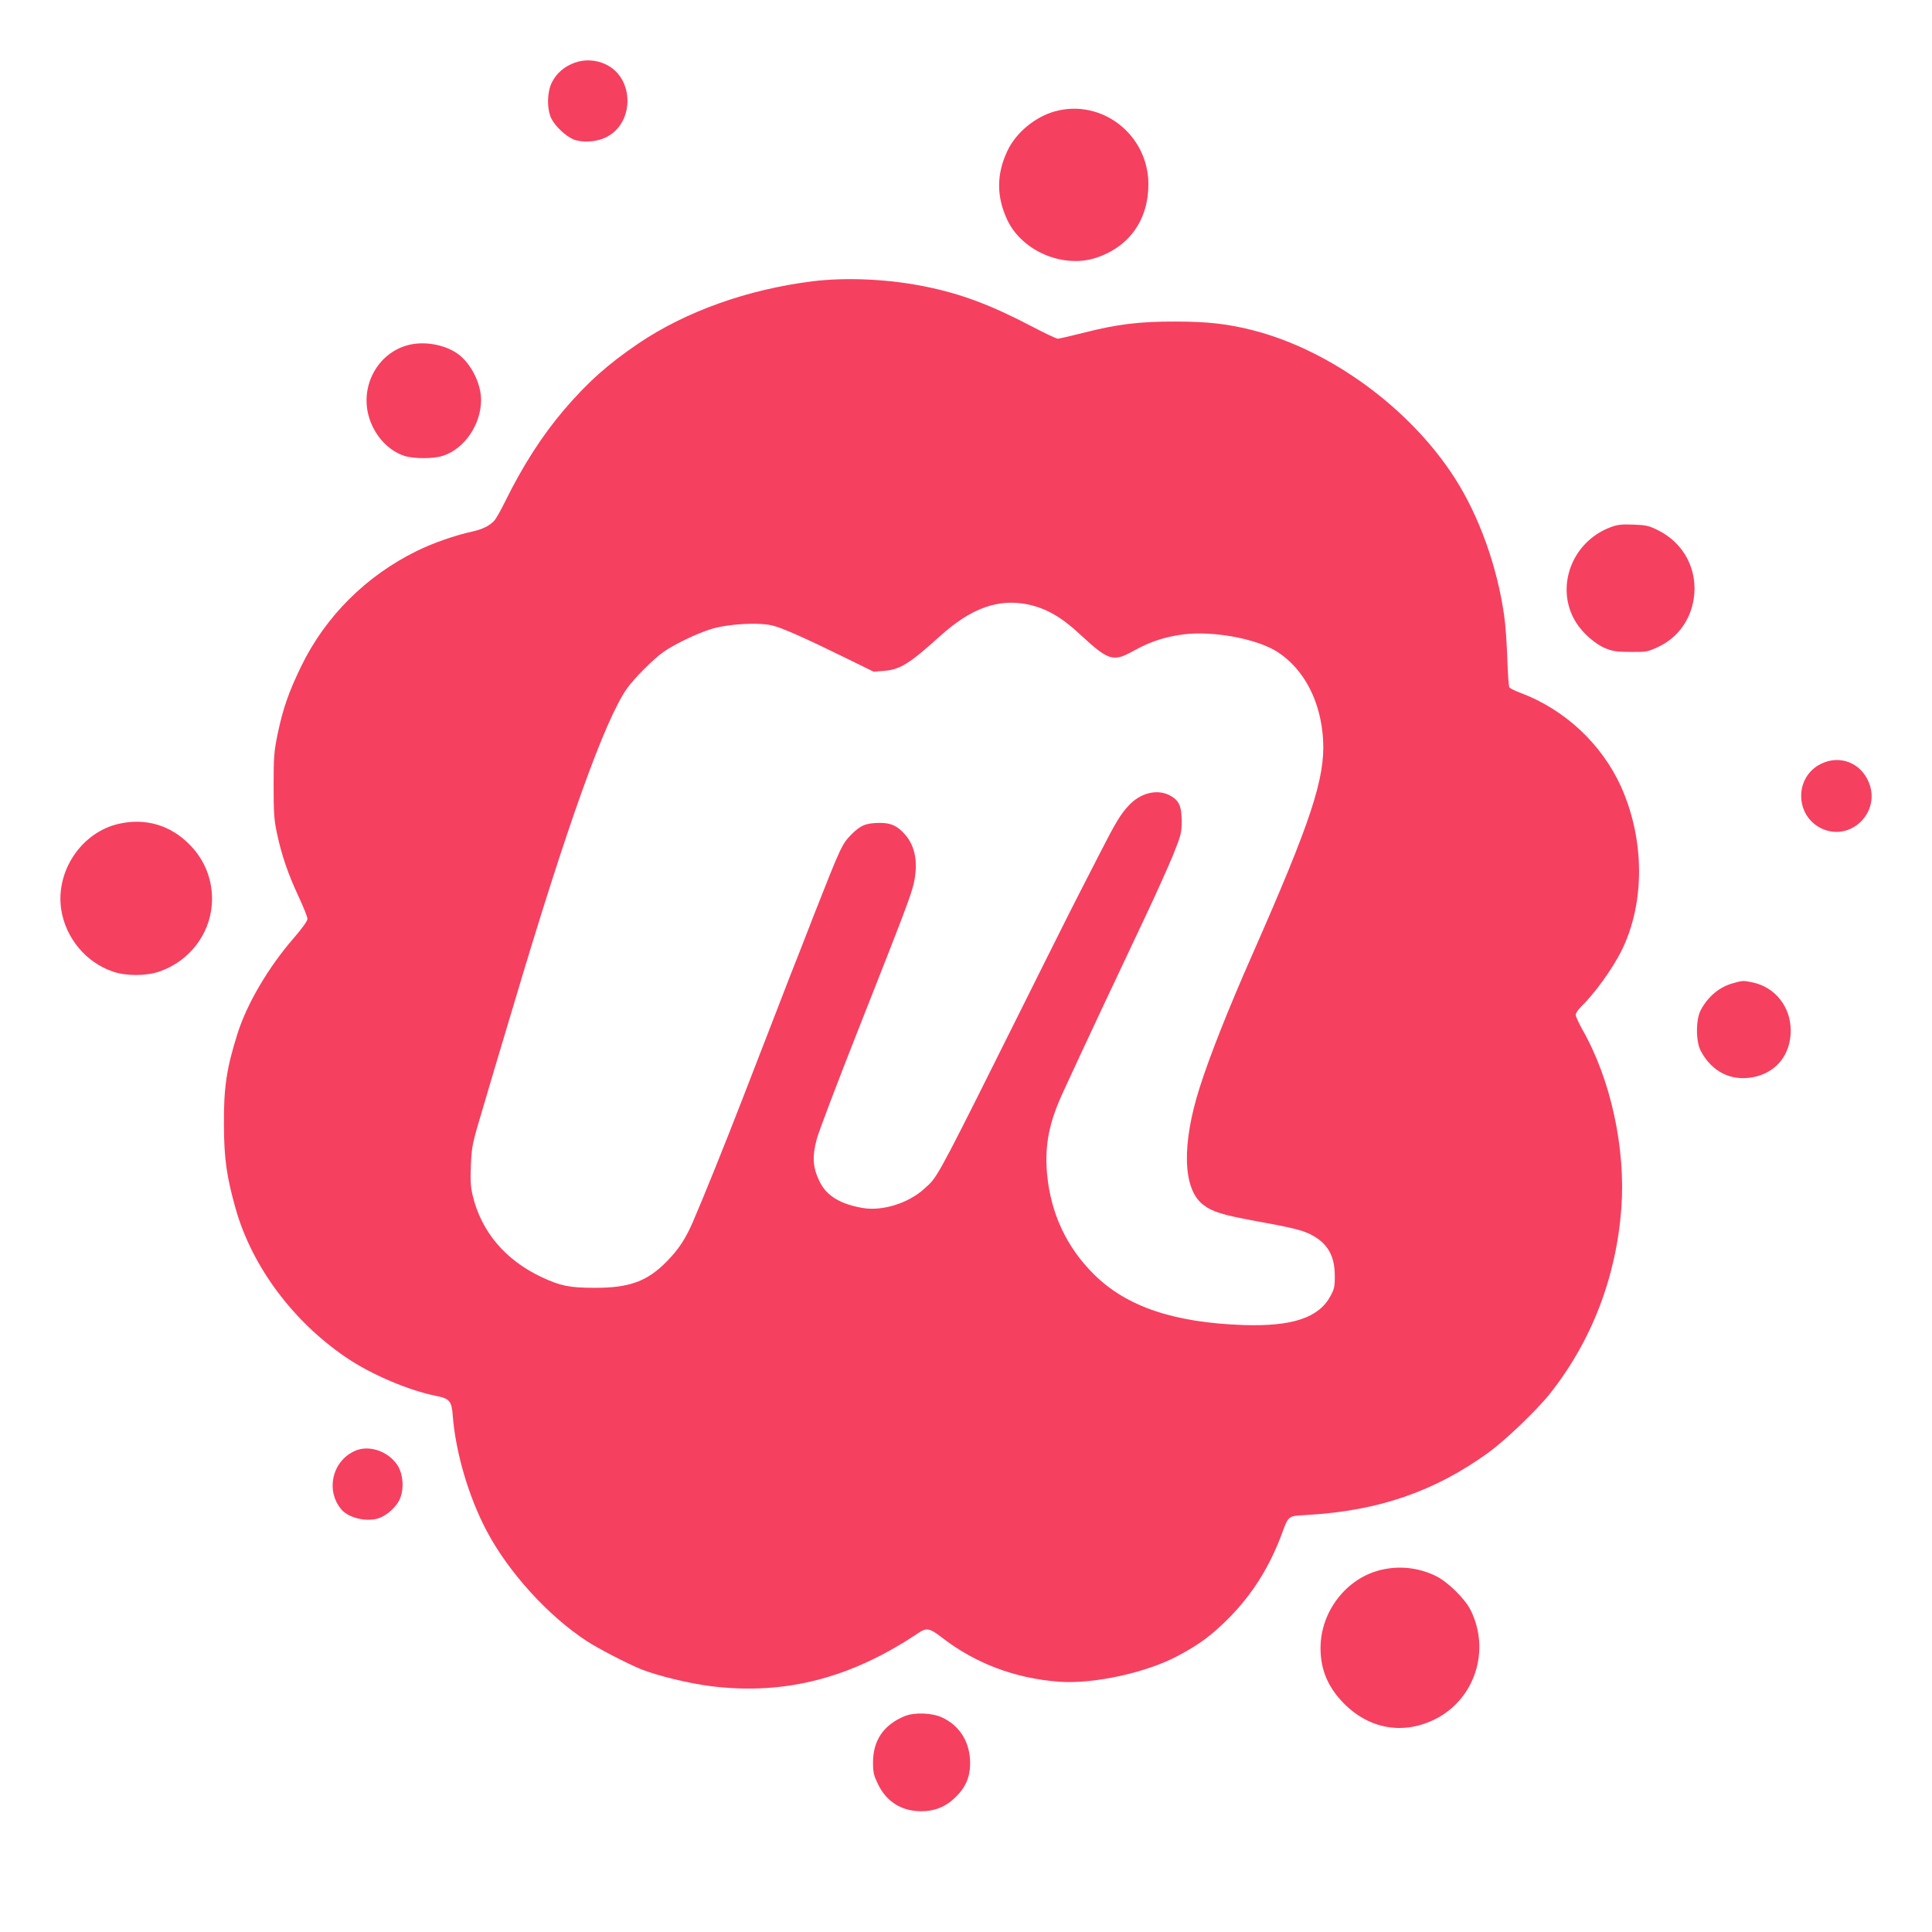 <svg width="32" height="32" viewBox="0 0 32 32" fill="none" xmlns="http://www.w3.org/2000/svg">
<path d="M9.523 1.037C9.348 1.1 9.221 1.209 9.143 1.361C9.058 1.526 9.056 1.816 9.136 1.971C9.201 2.095 9.366 2.25 9.491 2.306C9.626 2.364 9.856 2.356 10.014 2.285C10.514 2.065 10.521 1.288 10.024 1.062C9.863 0.988 9.681 0.981 9.523 1.037Z" fill="#F64060"/>
<path d="M17.474 1.844C17.146 1.933 16.823 2.202 16.686 2.499C16.503 2.884 16.503 3.255 16.683 3.641C16.928 4.163 17.619 4.455 18.169 4.265C18.709 4.082 19.021 3.636 19.021 3.052C19.021 2.232 18.251 1.631 17.474 1.844Z" fill="#F64060"/>
<path fill-rule="evenodd" clip-rule="evenodd" d="M10.574 5.689C11.364 5.156 12.382 4.793 13.465 4.658C14.032 4.59 14.733 4.623 15.345 4.75C15.923 4.869 16.406 5.049 17.086 5.404C17.303 5.519 17.498 5.61 17.521 5.61C17.544 5.61 17.736 5.564 17.951 5.511C18.496 5.371 18.881 5.323 19.472 5.326C20.002 5.326 20.334 5.364 20.752 5.47C22.04 5.8 23.36 6.767 24.098 7.922C24.501 8.552 24.798 9.384 24.913 10.191C24.936 10.343 24.958 10.671 24.966 10.914C24.974 11.158 24.988 11.371 25.001 11.386C25.014 11.404 25.096 11.442 25.181 11.475C25.911 11.747 26.526 12.318 26.847 13.024C27.244 13.904 27.249 14.957 26.857 15.747C26.709 16.046 26.411 16.457 26.189 16.673C26.139 16.721 26.099 16.782 26.099 16.808C26.099 16.835 26.149 16.945 26.211 17.056C26.681 17.881 26.929 19.026 26.854 20.021C26.767 21.16 26.361 22.213 25.674 23.081C25.454 23.358 24.938 23.851 24.658 24.056C23.768 24.701 22.838 25.023 21.665 25.091L21.611 25.095C21.478 25.102 21.41 25.106 21.364 25.14C21.316 25.175 21.291 25.243 21.24 25.381L21.225 25.422C21.02 25.965 20.742 26.404 20.362 26.792C20.074 27.081 19.879 27.229 19.519 27.421C18.999 27.703 18.116 27.896 17.546 27.855C16.811 27.8 16.156 27.553 15.593 27.117C15.4 26.967 15.345 26.957 15.213 27.046C14.097 27.797 12.999 28.079 11.782 27.929C11.427 27.886 10.889 27.756 10.624 27.65C10.396 27.558 9.911 27.307 9.716 27.18C9.078 26.762 8.421 26.041 8.06 25.355C7.763 24.795 7.548 24.061 7.5 23.46C7.483 23.208 7.448 23.165 7.23 23.122C6.77 23.031 6.142 22.764 5.727 22.48C4.847 21.881 4.172 20.97 3.904 20.023C3.754 19.493 3.711 19.193 3.709 18.63C3.704 18.011 3.754 17.688 3.934 17.12C4.089 16.625 4.449 16.016 4.864 15.539C5.009 15.371 5.092 15.254 5.092 15.219C5.092 15.186 5.024 15.018 4.944 14.846C4.772 14.478 4.664 14.166 4.587 13.8C4.539 13.579 4.532 13.463 4.532 13.008C4.532 12.526 4.539 12.445 4.599 12.155C4.687 11.732 4.784 11.457 4.992 11.029C5.395 10.204 6.067 9.536 6.905 9.125C7.173 8.993 7.54 8.866 7.818 8.805C7.983 8.77 8.11 8.709 8.185 8.625C8.215 8.595 8.298 8.447 8.37 8.3C8.663 7.706 8.981 7.214 9.338 6.793C9.733 6.331 10.066 6.034 10.574 5.689ZM17.884 10.503C17.584 10.222 17.328 10.077 17.033 10.013C16.538 9.909 16.088 10.069 15.57 10.536C15.058 10.998 14.905 11.092 14.638 11.112L14.47 11.125L14.05 10.919C13.35 10.574 12.97 10.407 12.809 10.364C12.577 10.303 12.074 10.331 11.787 10.417C11.556 10.486 11.184 10.663 10.994 10.795C10.829 10.909 10.504 11.234 10.381 11.409C10.016 11.932 9.388 13.678 8.498 16.676L8.39 17.036C8.255 17.486 8.104 17.992 8.018 18.287C7.818 18.955 7.813 18.98 7.8 19.297C7.788 19.554 7.795 19.658 7.83 19.805C7.973 20.401 8.37 20.871 8.971 21.153C9.283 21.3 9.438 21.33 9.843 21.33C10.424 21.333 10.721 21.224 11.046 20.891C11.239 20.696 11.359 20.511 11.476 20.239C11.642 19.858 12.017 18.927 12.294 18.211C12.462 17.777 12.722 17.105 12.874 16.714C13.024 16.323 13.182 15.917 13.225 15.813C13.25 15.747 13.303 15.61 13.364 15.457L13.472 15.178C13.927 14.021 13.945 13.983 14.095 13.828C14.252 13.668 14.345 13.63 14.578 13.63C14.763 13.63 14.868 13.681 14.995 13.828C15.163 14.021 15.21 14.303 15.133 14.64C15.085 14.838 14.99 15.095 14.215 17.056C13.87 17.929 13.56 18.744 13.527 18.871C13.45 19.16 13.462 19.335 13.572 19.564C13.687 19.805 13.912 19.942 14.29 20.008C14.62 20.064 15.05 19.927 15.313 19.686L15.339 19.662C15.354 19.648 15.368 19.636 15.382 19.623C15.543 19.469 15.649 19.256 17.001 16.544L17.296 15.952C17.601 15.338 17.879 14.79 17.909 14.734C17.939 14.678 18.073 14.415 18.208 14.151C18.476 13.626 18.556 13.491 18.694 13.343C18.889 13.133 19.162 13.064 19.374 13.173C19.527 13.254 19.572 13.348 19.572 13.6C19.572 13.793 19.562 13.831 19.437 14.145C19.362 14.328 19.159 14.782 18.984 15.153C18.471 16.236 17.971 17.3 17.616 18.072C17.373 18.594 17.301 18.967 17.343 19.447C17.404 20.099 17.666 20.658 18.119 21.107C18.659 21.642 19.439 21.906 20.597 21.947C21.402 21.972 21.84 21.828 22.035 21.47C22.1 21.351 22.11 21.307 22.108 21.13C22.108 20.795 21.985 20.587 21.71 20.447C21.557 20.371 21.397 20.333 20.77 20.219C20.242 20.122 20.067 20.066 19.919 19.947C19.589 19.683 19.572 18.947 19.872 18.008C20.044 17.47 20.342 16.719 20.747 15.8C21.712 13.61 21.948 12.897 21.915 12.262C21.88 11.623 21.605 11.089 21.162 10.8C20.827 10.582 20.107 10.447 19.612 10.506C19.307 10.544 19.054 10.625 18.781 10.777C18.434 10.97 18.364 10.947 17.884 10.503Z" fill="#F64060"/>
<path d="M6.775 5.712C6.26 5.836 5.952 6.394 6.115 6.92C6.207 7.222 6.437 7.468 6.702 7.552C6.865 7.602 7.18 7.6 7.338 7.549C7.695 7.432 7.968 7.031 7.968 6.623C7.968 6.349 7.798 6.014 7.58 5.859C7.37 5.709 7.035 5.648 6.775 5.712Z" fill="#F64060"/>
<path d="M26.104 10.31C25.749 9.742 26.026 8.975 26.677 8.732C26.784 8.691 26.859 8.681 27.049 8.689C27.257 8.696 27.309 8.706 27.457 8.78C27.894 8.993 28.13 9.447 28.052 9.927C27.994 10.28 27.784 10.564 27.467 10.714C27.294 10.795 27.274 10.8 27.012 10.798C26.787 10.798 26.709 10.787 26.594 10.739C26.426 10.673 26.214 10.486 26.104 10.31Z" fill="#F64060"/>
<path d="M30.155 12.655C29.72 12.874 29.727 13.508 30.168 13.721C30.653 13.952 31.163 13.45 30.95 12.95C30.813 12.627 30.465 12.498 30.155 12.655Z" fill="#F64060"/>
<path d="M1.016 15.077C0.911 14.437 1.348 13.78 1.976 13.643C2.414 13.546 2.826 13.668 3.141 13.99C3.404 14.254 3.534 14.607 3.509 14.975C3.474 15.483 3.129 15.924 2.639 16.092C2.419 16.168 2.088 16.168 1.868 16.092C1.428 15.942 1.093 15.544 1.016 15.077Z" fill="#F64060"/>
<path d="M28.705 16.285C28.48 16.346 28.287 16.506 28.167 16.736C28.087 16.889 28.087 17.252 28.169 17.404C28.35 17.749 28.665 17.909 29.03 17.843C29.415 17.772 29.66 17.473 29.66 17.069C29.66 16.676 29.402 16.351 29.03 16.272C28.951 16.256 28.912 16.248 28.872 16.249C28.83 16.25 28.789 16.261 28.705 16.285Z" fill="#F64060"/>
<path d="M5.662 25.01C5.379 24.688 5.507 24.173 5.907 24.02C6.132 23.937 6.427 24.041 6.577 24.259C6.672 24.396 6.697 24.637 6.63 24.81C6.577 24.952 6.405 25.109 6.255 25.152C6.057 25.208 5.78 25.14 5.662 25.01Z" fill="#F64060"/>
<path d="M22.863 26.005C22.295 26.145 21.872 26.696 21.872 27.297C21.872 27.655 21.995 27.947 22.258 28.213C22.678 28.64 23.243 28.739 23.771 28.475C24.428 28.145 24.691 27.338 24.358 26.668C24.261 26.475 23.973 26.193 23.773 26.099C23.488 25.962 23.17 25.929 22.863 26.005Z" fill="#F64060"/>
<path d="M14.46 29.193C14.46 28.825 14.635 28.569 14.985 28.424C15.145 28.36 15.43 28.368 15.598 28.444C15.878 28.571 16.046 28.822 16.066 29.137C16.081 29.401 16.011 29.584 15.833 29.761C15.67 29.924 15.485 30 15.258 30C14.935 30 14.683 29.843 14.543 29.553C14.473 29.409 14.46 29.36 14.46 29.193Z" fill="#F64060"/>
</svg>
